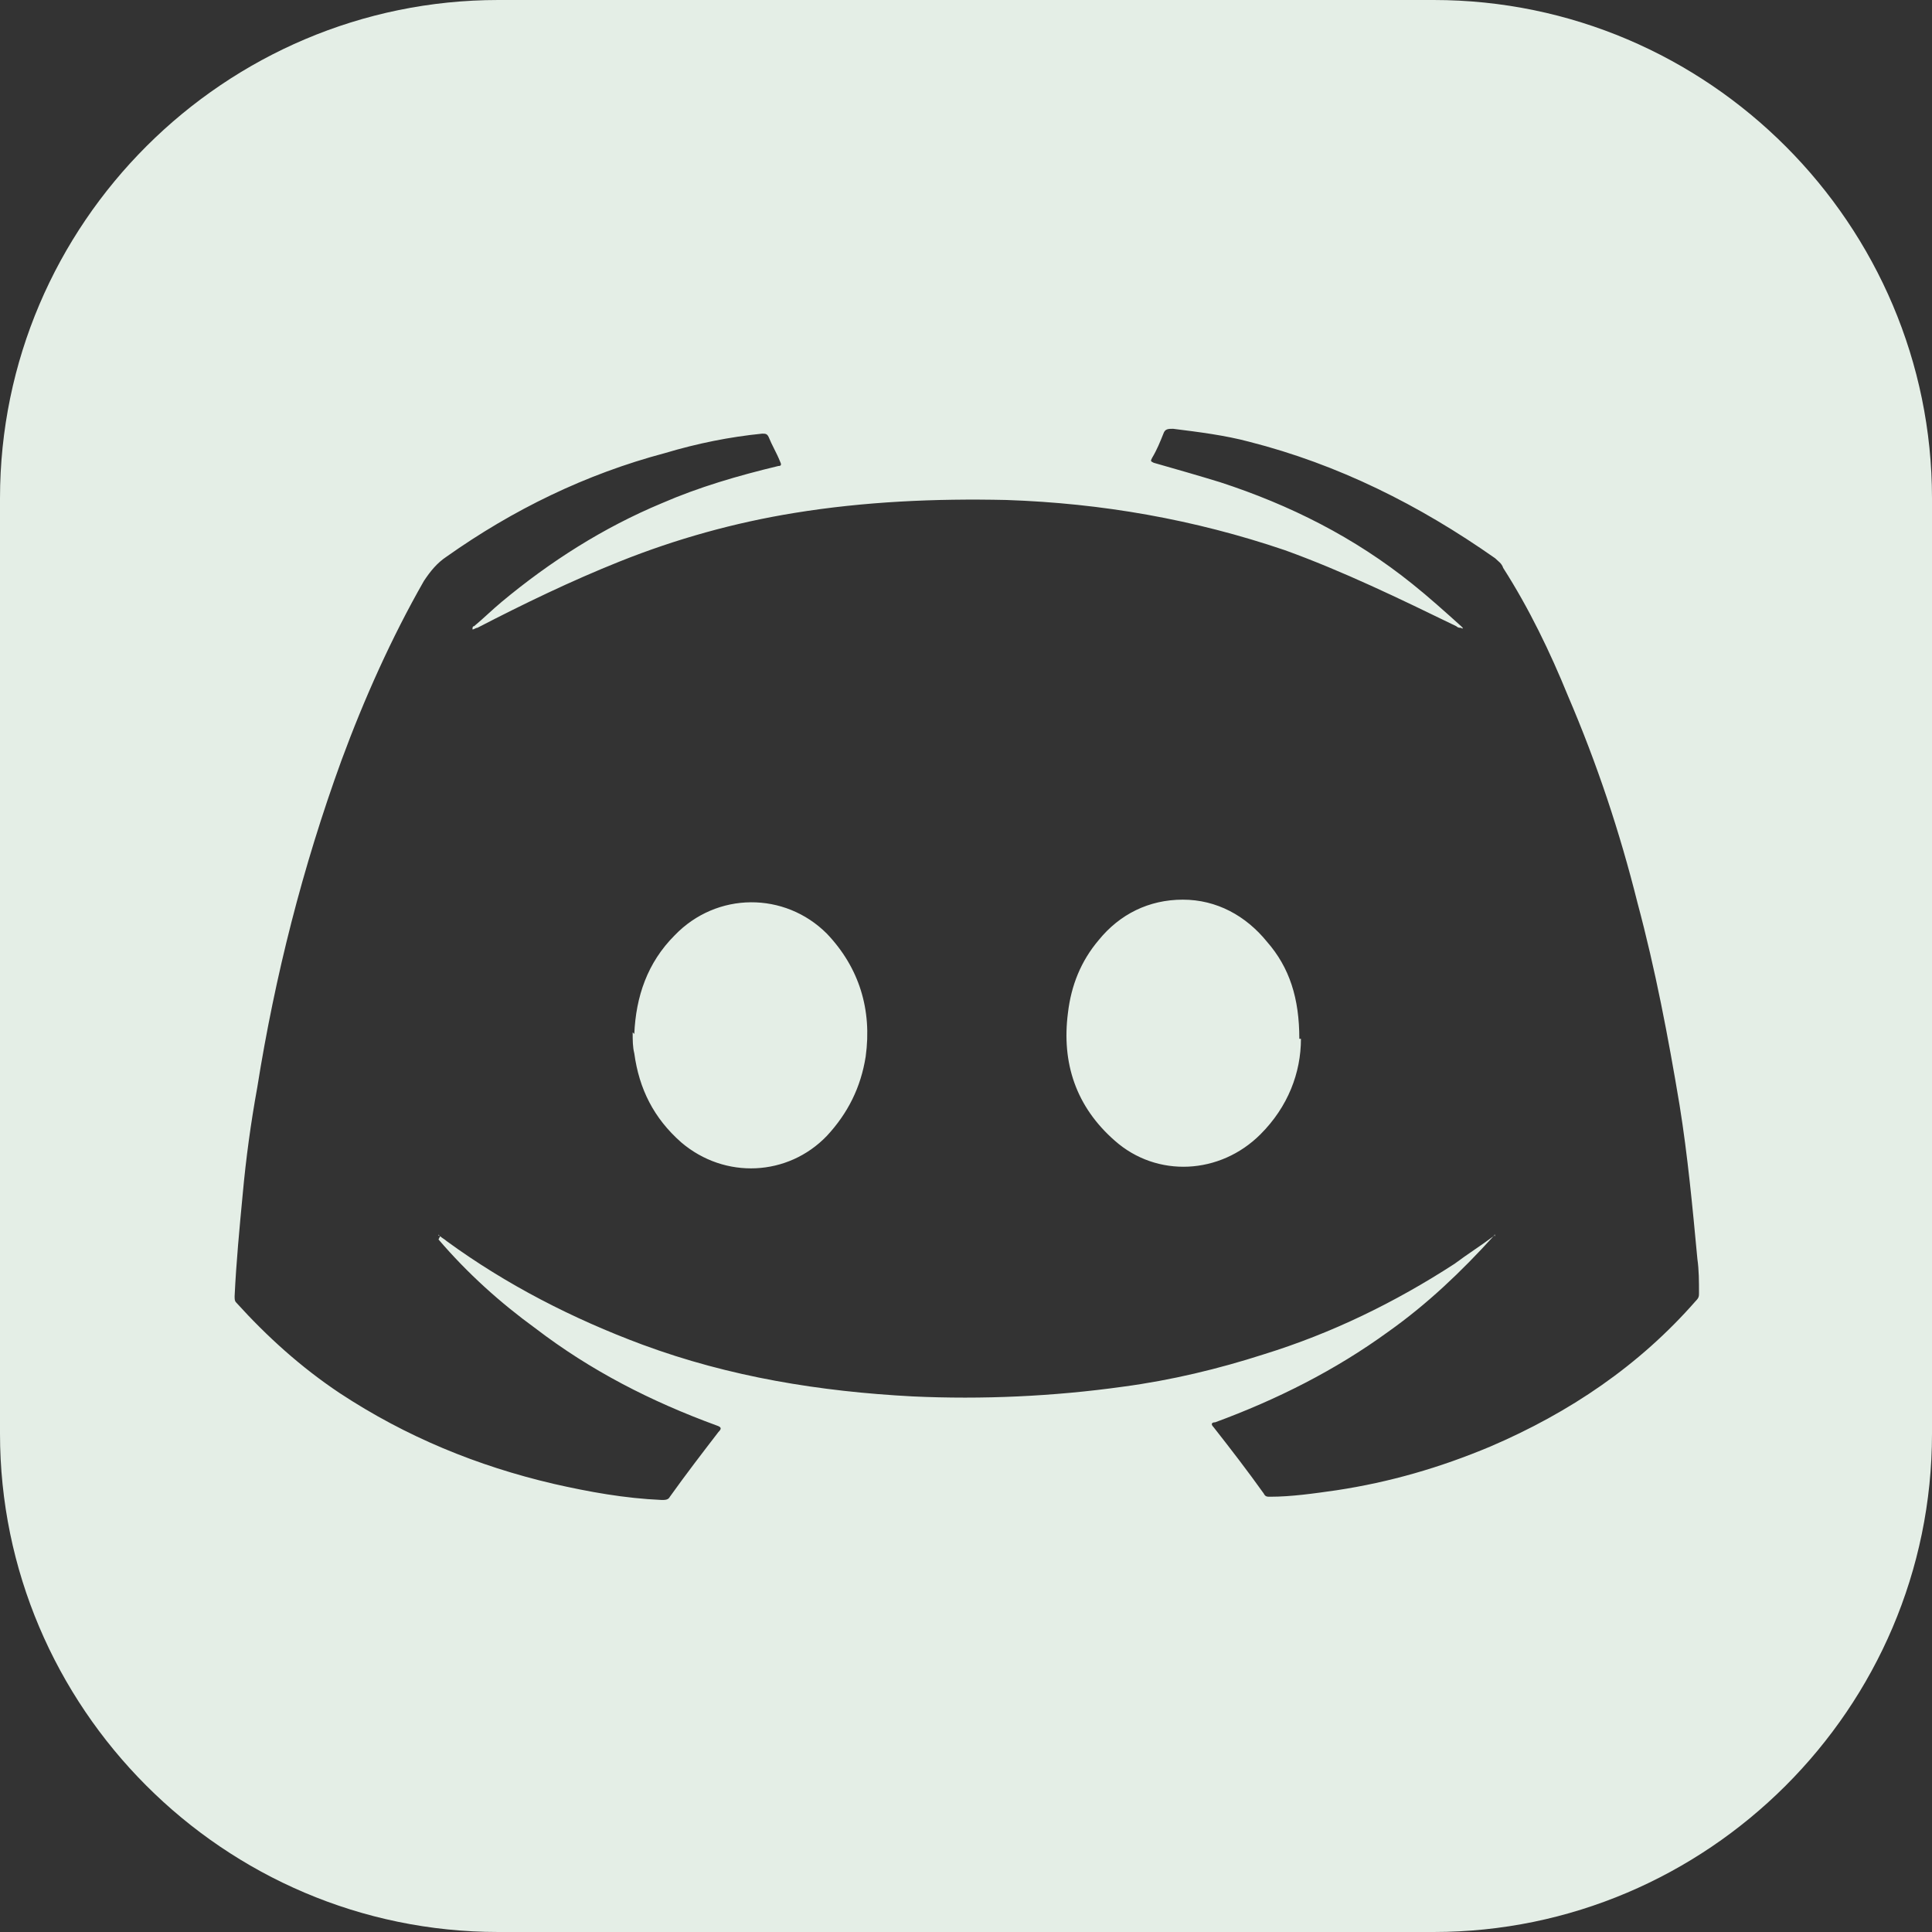 <?xml version="1.0" encoding="UTF-8"?>
<!DOCTYPE svg PUBLIC "-//W3C//DTD SVG 1.1//EN" "http://www.w3.org/Graphics/SVG/1.1/DTD/svg11.dtd">
<!-- Creator: CorelDRAW -->
<svg xmlns="http://www.w3.org/2000/svg" xml:space="preserve" width="7.75mm" height="7.75mm" version="1.1" style="shape-rendering:geometricPrecision; text-rendering:geometricPrecision; image-rendering:optimizeQuality; fill-rule:evenodd; clip-rule:evenodd"
viewBox="0 0 11.94 11.94"
 xmlns:xlink="http://www.w3.org/1999/xlink"
 xmlns:xodm="http://www.corel.com/coreldraw/odm/2003">
 <rect x="0" y="0" width="11.94" height="11.94" fill="#333333" stroke="none"/>
 <defs>
  <style type="text/css">
   <![CDATA[
    .fil0 {fill:#E4EEE6}
   ]]>
  </style>
 </defs>
 <g id="Layer_x0020_1">
  <path class="fil0" d="M3.08 0l5.78 0c1.7,0 3.08,1.39 3.08,3.08l0 5.78c0,1.7 -1.39,3.08 -3.08,3.08l-5.78 0c-1.7,0 -3.08,-1.39 -3.08,-3.08l0 -5.78c0,-1.7 1.39,-3.08 3.08,-3.08zm-0.17 3.89c-0,-0 -0,-0 -0,-0 -0,0 -0,0 -0,0 -0,0 0,0 0,0 0,-0 0,-0 0,-0zm5.12 2.53c0,-0.25 -0.06,-0.44 -0.2,-0.6 -0.13,-0.16 -0.31,-0.26 -0.52,-0.26 -0.21,-0 -0.39,0.09 -0.52,0.25 -0.11,0.13 -0.17,0.28 -0.19,0.45 -0.04,0.31 0.05,0.58 0.29,0.79 0.26,0.23 0.65,0.21 0.9,-0.04 0.17,-0.17 0.25,-0.38 0.25,-0.59zm-4.12 -0.04c0,0.05 0,0.09 0.01,0.13 0.03,0.22 0.12,0.4 0.29,0.55 0.27,0.23 0.66,0.21 0.9,-0.04 0.13,-0.14 0.21,-0.3 0.24,-0.49 0.04,-0.29 -0.04,-0.55 -0.24,-0.76 -0.26,-0.26 -0.68,-0.26 -0.94,0.01 -0.17,0.17 -0.24,0.38 -0.25,0.61zm-1.2 1.28c0.18,0.21 0.38,0.39 0.6,0.55 0.34,0.26 0.71,0.45 1.12,0.6 0.03,0.01 0.03,0.02 0.01,0.04 -0.1,0.13 -0.2,0.26 -0.3,0.4 -0.01,0.02 -0.03,0.02 -0.05,0.02 -0.23,-0.01 -0.45,-0.05 -0.67,-0.1 -0.47,-0.11 -0.91,-0.29 -1.32,-0.56 -0.24,-0.16 -0.45,-0.35 -0.64,-0.56 -0.01,-0.01 -0.01,-0.02 -0.01,-0.04 0.01,-0.21 0.03,-0.42 0.05,-0.63 0.02,-0.22 0.05,-0.44 0.09,-0.66 0.11,-0.69 0.28,-1.36 0.52,-2.02 0.14,-0.38 0.31,-0.76 0.51,-1.11 0.04,-0.06 0.08,-0.11 0.14,-0.15 0.41,-0.29 0.86,-0.51 1.35,-0.64 0.2,-0.06 0.4,-0.1 0.6,-0.12 0.02,-0 0.03,0 0.04,0.02 0.02,0.05 0.05,0.1 0.07,0.15 0.01,0.02 0.01,0.03 -0.01,0.03 -0.25,0.06 -0.49,0.13 -0.72,0.23 -0.36,0.15 -0.69,0.36 -0.99,0.61 -0.06,0.05 -0.11,0.1 -0.17,0.15 -0.01,0 -0.01,0.01 -0.01,0.02 0.01,0 0.02,-0.01 0.03,-0.01 0.29,-0.15 0.58,-0.29 0.88,-0.41 0.35,-0.14 0.71,-0.24 1.08,-0.3 0.43,-0.07 0.87,-0.09 1.31,-0.08 0.59,0.02 1.16,0.12 1.72,0.31 0.36,0.13 0.71,0.3 1.06,0.47 0.01,0.01 0.02,0.01 0.03,0.01 0,0 0.01,0.01 0.01,-0 0,-0 -0,-0 -0.01,-0.01 -0.1,-0.09 -0.2,-0.18 -0.3,-0.26 -0.36,-0.29 -0.76,-0.49 -1.19,-0.63 -0.13,-0.04 -0.27,-0.08 -0.41,-0.12 -0.02,-0.01 -0.02,-0.01 -0.01,-0.03 0.03,-0.05 0.05,-0.1 0.07,-0.15 0.01,-0.03 0.03,-0.03 0.06,-0.03 0.16,0.02 0.32,0.04 0.47,0.08 0.55,0.14 1.05,0.39 1.52,0.72 0.02,0.02 0.04,0.03 0.05,0.06 0.16,0.25 0.29,0.52 0.4,0.79 0.18,0.42 0.32,0.84 0.43,1.28 0.11,0.41 0.19,0.83 0.26,1.25 0.05,0.31 0.08,0.63 0.11,0.95 0.01,0.07 0.01,0.14 0.01,0.21 0,0.02 -0,0.03 -0.02,0.05 -0.35,0.4 -0.78,0.69 -1.27,0.9 -0.31,0.13 -0.62,0.22 -0.95,0.27 -0.14,0.02 -0.28,0.04 -0.41,0.04 -0.02,0 -0.03,-0 -0.04,-0.02 -0.1,-0.14 -0.2,-0.27 -0.31,-0.41 -0.02,-0.02 -0.01,-0.03 0.01,-0.03 0.38,-0.14 0.74,-0.32 1.07,-0.56 0.24,-0.17 0.45,-0.37 0.65,-0.59 0,-0 0.01,-0.01 0.01,-0.01 0,-0 0.01,-0 0.01,-0l0 0c-0,-0 -0,-0 -0.01,-0 -0.01,0 -0,0 -0,0.01 -0.01,-0.01 -0.01,-0 -0.01,0 -0.08,0.06 -0.16,0.11 -0.24,0.17 -0.37,0.24 -0.76,0.43 -1.18,0.56 -0.28,0.09 -0.57,0.16 -0.87,0.2 -0.43,0.06 -0.87,0.08 -1.3,0.06 -0.57,-0.03 -1.13,-0.12 -1.67,-0.32 -0.43,-0.16 -0.84,-0.37 -1.21,-0.64 -0.01,-0.01 -0.03,-0.02 -0.04,-0.03 -0,-0 -0.01,-0.01 -0.01,-0 -0,-0 0,-0.01 -0,-0.01 -0,-0 -0,0 -0.01,0 0,-0 0,-0 0,-0 -0,0 -0,0 -0,0 0,0 0.01,0 0.01,0 0,0 0.01,0.01 0.01,0.01z"/>
 </g>
</svg>
